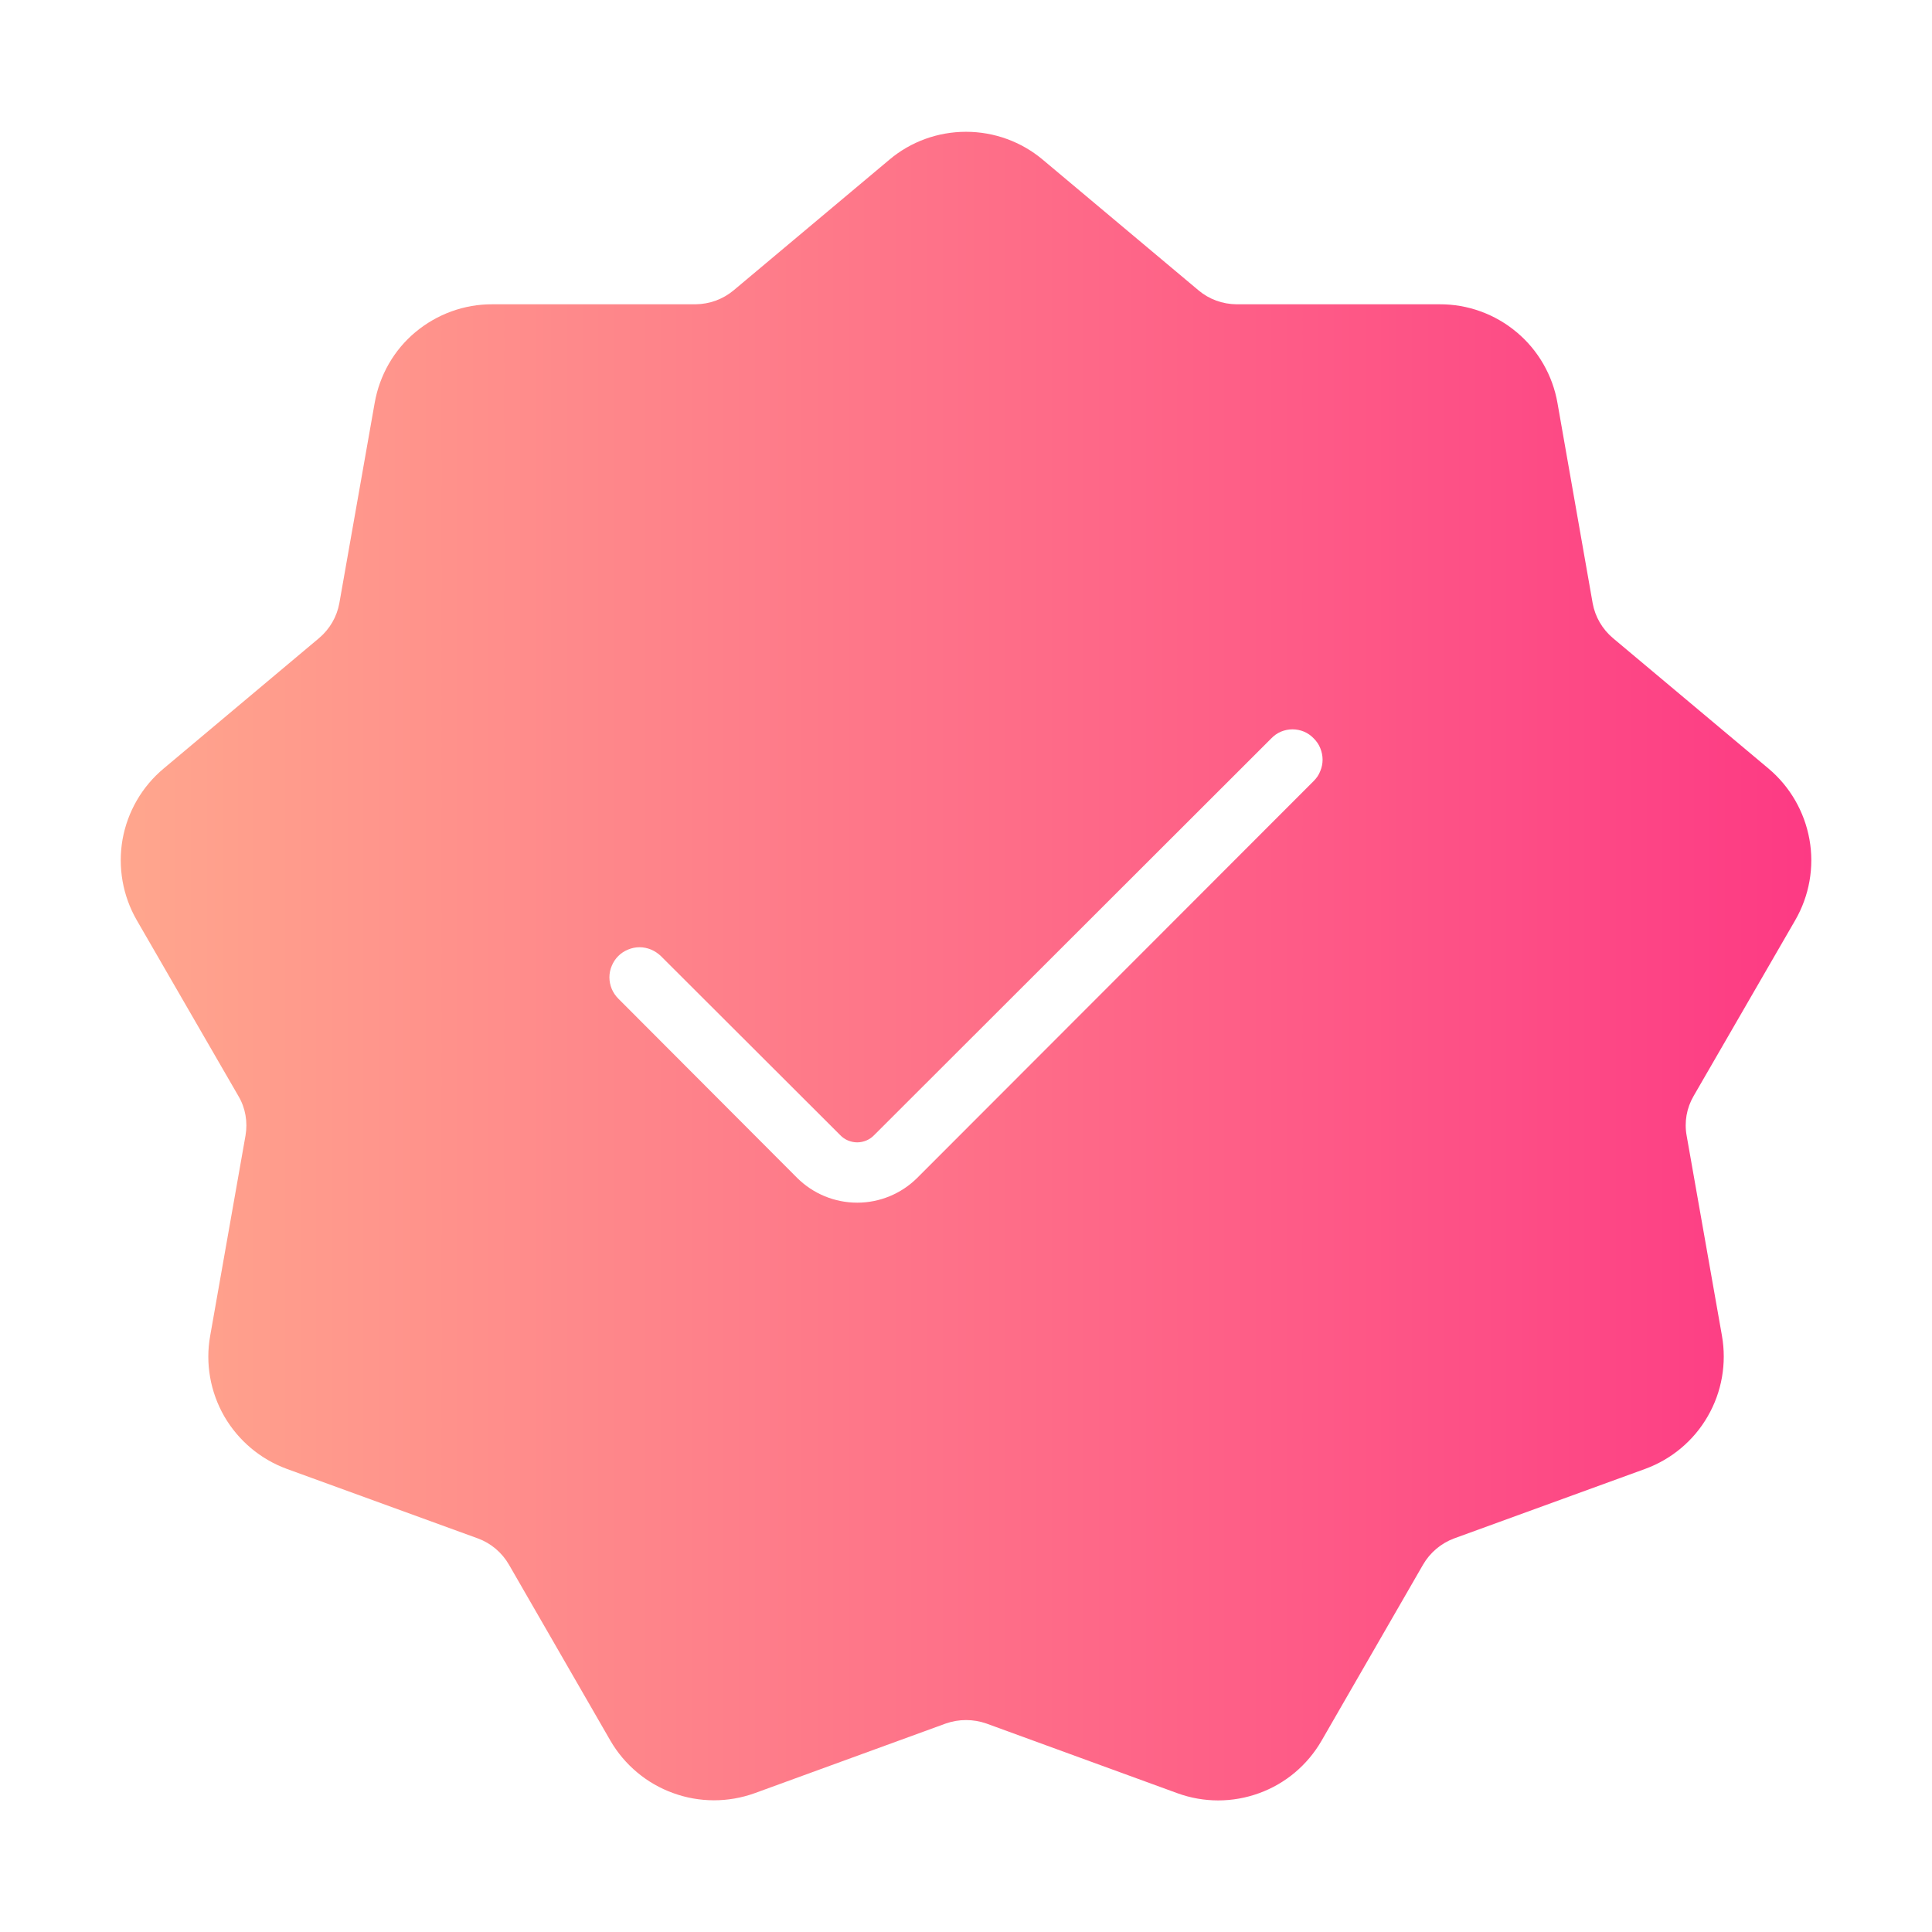 <svg width="14" height="14" viewBox="0 0 14 14" fill="none" xmlns="http://www.w3.org/2000/svg">
<path d="M13.009 6.668C13.111 6.491 13.148 6.284 13.112 6.083C13.076 5.882 12.971 5.7 12.815 5.569L11.688 4.624C11.611 4.559 11.559 4.47 11.541 4.371L11.286 2.92C11.251 2.72 11.146 2.537 10.99 2.407C10.834 2.276 10.636 2.204 10.432 2.205H8.96C8.859 2.204 8.762 2.169 8.685 2.104L7.556 1.157C7.4 1.026 7.203 0.955 7 0.955C6.797 0.955 6.6 1.026 6.445 1.157L5.316 2.104C5.238 2.169 5.141 2.204 5.04 2.205H3.568C3.364 2.204 3.167 2.276 3.01 2.407C2.854 2.537 2.75 2.72 2.715 2.92L2.459 4.371C2.441 4.47 2.389 4.559 2.312 4.624L1.186 5.569C1.029 5.7 0.924 5.882 0.888 6.083C0.853 6.284 0.889 6.491 0.991 6.668L1.728 7.943C1.779 8.029 1.796 8.131 1.779 8.229L1.523 9.68C1.487 9.88 1.524 10.087 1.625 10.263C1.727 10.439 1.887 10.574 2.078 10.644L3.463 11.148C3.558 11.183 3.637 11.25 3.688 11.338L4.423 12.613C4.525 12.789 4.686 12.924 4.877 12.993C5.068 13.063 5.278 13.063 5.469 12.994L6.854 12.489C6.949 12.456 7.052 12.456 7.147 12.489L8.531 12.994C8.723 13.064 8.932 13.064 9.124 12.994C9.315 12.925 9.475 12.79 9.577 12.613L10.312 11.338C10.363 11.25 10.443 11.183 10.537 11.148L11.922 10.644C12.113 10.574 12.274 10.439 12.375 10.263C12.477 10.087 12.513 9.88 12.478 9.68L12.222 8.229C12.204 8.131 12.222 8.029 12.272 7.943L13.009 6.668ZM9.52 5.659L6.646 8.536C6.53 8.651 6.374 8.715 6.212 8.715C6.049 8.715 5.893 8.651 5.777 8.536L4.48 7.236C4.46 7.216 4.444 7.192 4.433 7.166C4.422 7.139 4.416 7.111 4.416 7.082C4.416 7.053 4.422 7.025 4.433 6.999C4.444 6.972 4.46 6.948 4.48 6.928C4.5 6.908 4.524 6.892 4.551 6.881C4.577 6.87 4.606 6.864 4.634 6.864C4.663 6.864 4.691 6.87 4.718 6.881C4.744 6.892 4.768 6.908 4.789 6.928L6.088 8.225C6.104 8.242 6.123 8.255 6.144 8.264C6.166 8.273 6.188 8.278 6.212 8.278C6.235 8.278 6.257 8.273 6.279 8.264C6.3 8.255 6.319 8.242 6.335 8.225L9.212 5.351C9.232 5.33 9.256 5.313 9.282 5.302C9.309 5.291 9.337 5.285 9.366 5.285C9.395 5.285 9.423 5.291 9.45 5.302C9.476 5.313 9.5 5.33 9.52 5.351C9.54 5.371 9.557 5.395 9.567 5.421C9.578 5.448 9.584 5.476 9.584 5.505C9.584 5.534 9.578 5.562 9.567 5.588C9.557 5.615 9.54 5.639 9.52 5.659Z" fill="url(#paint0_linear_33_2350)"/>
<defs>
<linearGradient id="paint0_linear_33_2350" x1="0.875" y1="7" x2="13.125" y2="7" gradientUnits="userSpaceOnUse">
<stop stop-color="#FFA68D"/>
<stop offset="1" stop-color="#FD3A84"/>
</linearGradient>
</defs>
</svg>
